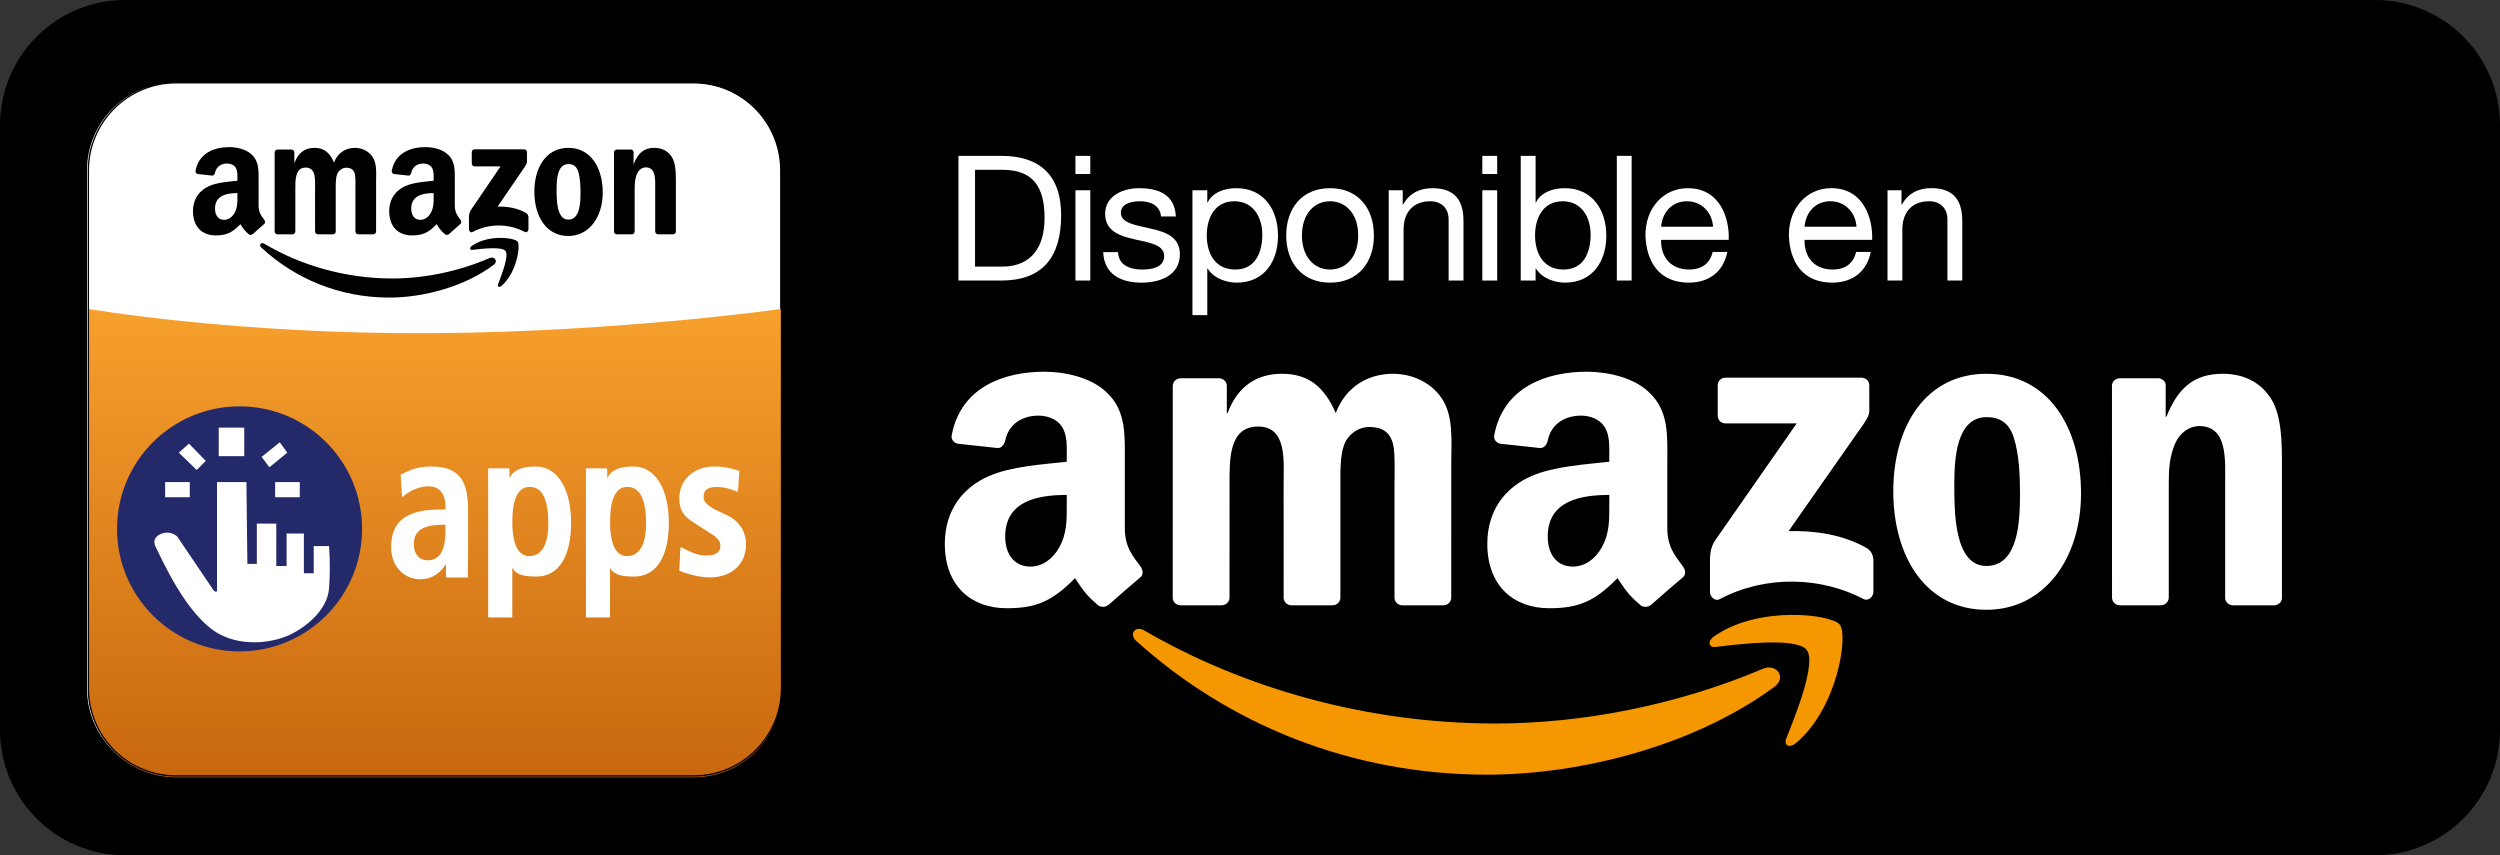 <?xml version="1.0" encoding="iso-8859-1"?>
<!-- Generator: Adobe Illustrator 19.0.0, SVG Export Plug-In . SVG Version: 6.00 Build 0)  -->
<svg version="1.1" id="Capa_1" xmlns="http://www.w3.org/2000/svg" xmlns:xlink="http://www.w3.org/1999/xlink" x="0px" y="0px"
	 viewBox="0 0 190 65" style="enable-background:new 0 0 190 65;" xml:space="preserve">
<rect x="0" y="0" width="190" height="65" fill="#333333" stroke="none"/>
<path id="XMLID_75_" d="M190,55.471c0,5.263-4.254,9.529-9.5,9.529H9.5C4.254,65,0,60.733,0,55.471V9.529C0,4.266,4.254,0,9.5,0h171
	c5.247,0,9.5,4.266,9.5,9.529V55.471z"/>
<g>
	<path id="XMLID_74_" style="fill:#FFFFFF;" d="M59.291,52.305c0,3.683-2.985,6.667-6.667,6.667H13.279
		c-3.682,0-6.667-2.984-6.667-6.667V12.96c0-3.682,2.985-6.667,6.667-6.667h39.345c3.682,0,6.667,2.985,6.667,6.667V52.305z"/>
	<linearGradient id="XMLID_148_" gradientUnits="userSpaceOnUse" x1="33.054" y1="23.475" x2="33.054" y2="59.075">
		<stop  offset="0" style="stop-color:#F6A02D"/>
		<stop  offset="1" style="stop-color:#C8670F"/>
	</linearGradient>
	<path id="XMLID_73_" style="fill:url(#XMLID_148_);" d="M59.394,52.408c0,3.682-2.985,6.667-6.668,6.667H13.382
		c-3.682,0-6.667-2.985-6.667-6.667V23.475c0,0,11.215,1.955,26.34,1.844c14.202-0.104,26.339-1.844,26.339-1.844V52.408z"/>
	<path d="M52.727,59.023H13.382c-3.705,0-6.719-3.014-6.719-6.719V12.96c0-3.705,3.014-6.719,6.719-6.719h39.345
		c3.705,0,6.719,3.014,6.719,6.719v39.345C59.445,56.01,56.432,59.023,52.727,59.023z M13.382,6.344
		c-3.648,0-6.616,2.968-6.616,6.616v39.345c0,3.648,2.968,6.616,6.616,6.616h39.345c3.648,0,6.616-2.968,6.616-6.616V12.96
		c0-3.648-2.968-6.616-6.616-6.616H13.382z"/>
	<path id="XMLID_70_" style="fill-rule:evenodd;clip-rule:evenodd;" d="M37.525,20.123c-2.15,1.627-5.268,2.493-7.952,2.493
		c-3.763,0-7.15-1.426-9.714-3.8c-0.201-0.186-0.022-0.441,0.22-0.296c2.766,1.65,6.186,2.645,9.72,2.645
		c2.383,0,5.003-0.507,7.414-1.556C37.576,19.45,37.881,19.854,37.525,20.123z"/>
	<path id="XMLID_69_" style="fill-rule:evenodd;clip-rule:evenodd;" d="M38.42,19.076c-0.275-0.361-1.818-0.171-2.511-0.086
		c-0.21,0.026-0.242-0.162-0.053-0.298c1.231-0.887,3.248-0.63,3.482-0.334c0.236,0.3-0.062,2.373-1.216,3.363
		c-0.177,0.152-0.346,0.071-0.268-0.13C38.114,20.925,38.695,19.437,38.42,19.076z"/>
	<path id="XMLID_68_" style="fill-rule:evenodd;clip-rule:evenodd;" d="M35.855,12.428v-0.861c0-0.131,0.097-0.218,0.213-0.218
		h3.765c0.12,0,0.217,0.09,0.217,0.217l0,0.739c-0.001,0.124-0.103,0.286-0.283,0.543l-1.951,2.855
		c0.724-0.017,1.49,0.094,2.148,0.473c0.148,0.085,0.188,0.212,0.2,0.336v0.92c0,0.126-0.135,0.273-0.277,0.197
		c-1.159-0.623-2.697-0.691-3.978,0.007c-0.131,0.072-0.268-0.073-0.268-0.199v-0.874c0-0.14,0.002-0.379,0.14-0.592l2.26-3.324
		h-1.968C35.952,12.646,35.855,12.558,35.855,12.428z"/>
	<path id="XMLID_67_" style="fill-rule:evenodd;clip-rule:evenodd;" d="M22.224,17.809h-1.145c-0.109-0.007-0.196-0.091-0.205-0.199
		l0.001-6.028c0-0.121,0.099-0.217,0.221-0.217l1.066-0.001c0.112,0.006,0.202,0.093,0.209,0.203v0.787h0.021
		c0.278-0.761,0.802-1.117,1.508-1.117c0.716,0,1.165,0.356,1.486,1.117c0.278-0.761,0.909-1.117,1.583-1.117
		c0.481,0,1.005,0.203,1.326,0.66c0.364,0.508,0.289,1.243,0.289,1.89l-0.001,3.805c0,0.12-0.099,0.217-0.221,0.217h-1.144
		c-0.115-0.008-0.206-0.101-0.206-0.216v-3.196c0-0.253,0.021-0.888-0.032-1.129c-0.085-0.406-0.342-0.52-0.673-0.52
		c-0.278,0-0.567,0.19-0.685,0.495c-0.118,0.305-0.107,0.812-0.107,1.154v3.196c0,0.12-0.099,0.217-0.221,0.217h-1.144
		c-0.115-0.008-0.206-0.101-0.206-0.216l-0.001-3.196c0-0.672,0.107-1.662-0.706-1.662c-0.823,0-0.792,0.964-0.792,1.662l0,3.196
		C22.445,17.712,22.346,17.809,22.224,17.809z"/>
	<path style="fill-rule:evenodd;clip-rule:evenodd;" d="M43.188,11.237c1.7,0,2.62,1.497,2.62,3.4c0,1.839-1.016,3.298-2.62,3.298
		c-1.668,0-2.577-1.497-2.577-3.362C40.611,12.696,41.531,11.237,43.188,11.237z M43.199,12.468c-0.845,0-0.898,1.179-0.898,1.915
		c0,0.736-0.011,2.309,0.888,2.309c0.887,0,0.93-1.269,0.93-2.042c0-0.507-0.021-1.116-0.171-1.599
		C43.819,12.633,43.562,12.468,43.199,12.468z"/>
	<path id="XMLID_64_" style="fill-rule:evenodd;clip-rule:evenodd;" d="M48.013,17.809h-1.141c-0.115-0.008-0.206-0.101-0.206-0.216
		l-0.002-6.031c0.01-0.11,0.104-0.197,0.22-0.197l1.062-0.001c0.1,0.005,0.182,0.075,0.204,0.169v0.922h0.021
		c0.32-0.825,0.77-1.218,1.561-1.218c0.513,0,1.016,0.19,1.336,0.71c0.299,0.482,0.299,1.294,0.299,1.877v3.793
		c-0.013,0.107-0.106,0.19-0.219,0.19h-1.148c-0.107-0.007-0.191-0.087-0.204-0.19v-3.273c0-0.66,0.075-1.624-0.716-1.624
		c-0.278,0-0.535,0.19-0.663,0.482c-0.16,0.368-0.182,0.736-0.182,1.142v3.246C48.233,17.712,48.135,17.809,48.013,17.809z"/>
	<path style="fill-rule:evenodd;clip-rule:evenodd;" d="M32.956,14.93c0,0.458,0.011,0.839-0.214,1.246
		c-0.183,0.331-0.472,0.534-0.793,0.534c-0.439,0-0.696-0.343-0.696-0.852c0-1,0.875-1.183,1.704-1.183V14.93z M34.111,17.794
		c-0.076,0.07-0.185,0.074-0.271,0.027c-0.38-0.324-0.448-0.474-0.656-0.783c-0.629,0.657-1.074,0.854-1.889,0.854
		c-0.964,0-1.714-0.61-1.714-1.831c0-0.954,0.503-1.602,1.221-1.919c0.622-0.28,1.49-0.331,2.154-0.407v-0.153
		c0-0.28,0.021-0.61-0.139-0.851c-0.139-0.216-0.407-0.305-0.643-0.305c-0.436,0-0.825,0.23-0.92,0.705
		c-0.02,0.106-0.095,0.21-0.199,0.216l-1.11-0.123c-0.094-0.021-0.198-0.099-0.171-0.246c0.255-1.381,1.472-1.798,2.562-1.798
		c0.557,0,1.286,0.152,1.725,0.585c0.557,0.534,0.503,1.246,0.503,2.021v1.83c0,0.551,0.223,0.792,0.433,1.089
		c0.073,0.107,0.089,0.234-0.004,0.312c-0.234,0.201-0.649,0.571-0.878,0.78L34.111,17.794z"/>
	<path style="fill-rule:evenodd;clip-rule:evenodd;" d="M18.043,14.93c0,0.458,0.011,0.839-0.214,1.246
		c-0.182,0.331-0.472,0.534-0.793,0.534c-0.439,0-0.696-0.343-0.696-0.852c0-1,0.875-1.183,1.704-1.183V14.93z M19.198,17.794
		c-0.076,0.07-0.186,0.074-0.271,0.027c-0.381-0.324-0.449-0.474-0.657-0.783c-0.629,0.657-1.074,0.854-1.889,0.854
		c-0.964,0-1.714-0.61-1.714-1.831c0-0.954,0.503-1.602,1.222-1.919c0.621-0.28,1.489-0.331,2.154-0.407v-0.153
		c0-0.28,0.021-0.61-0.139-0.851c-0.14-0.216-0.407-0.305-0.643-0.305c-0.437,0-0.825,0.23-0.92,0.705
		c-0.02,0.106-0.095,0.21-0.199,0.216l-1.11-0.123c-0.094-0.021-0.198-0.099-0.171-0.246c0.255-1.381,1.471-1.798,2.562-1.798
		c0.557,0,1.286,0.152,1.725,0.585c0.557,0.534,0.504,1.246,0.504,2.021v1.83c0,0.551,0.223,0.792,0.432,1.089
		c0.073,0.107,0.089,0.234-0.004,0.312c-0.234,0.201-0.649,0.571-0.878,0.78L19.198,17.794z"/>
	<circle id="XMLID_59_" style="fill:#24296A;" cx="18.206" cy="40.194" r="9.312"/>
	<path id="XMLID_58_" style="fill:#FFFFFF;" d="M18.727,36.639h-2.234v8.279c0,0-0.099,0.163-0.296-0.104
		c-0.097-0.132-2.726-4.036-2.726-4.036s-0.427-0.427-1.051-0.263c-0.624,0.164-0.854,0.591-0.558,1.117
		c0.295,0.525,2.299,5.288,4.894,6.603c1.845,0.934,4.041,0.59,5.289,0c1.105-0.523,2.832-1.807,2.963-3.515
		c0.131-1.709-0.003-3.22-0.003-3.22h-1.163v2.069h-0.747v-3.022h-1.314v2.471h-0.784v-3.226h-1.478v3.062h-0.718L18.727,36.639z"/>
	<rect id="XMLID_57_" x="12.551" y="36.639" style="fill:#FFFFFF;" width="1.872" height="1.15"/>
	<rect id="XMLID_56_" x="20.911" y="36.639" style="fill:#FFFFFF;" width="1.872" height="1.15"/>
	<rect id="XMLID_55_" x="16.624" y="32.5" style="fill:#FFFFFF;" width="1.938" height="2.168"/>
	<polygon id="XMLID_54_" style="fill:#FFFFFF;" points="14.949,35.719 15.639,35.029 14.362,33.715 13.59,34.405 	"/>
	<polygon id="XMLID_53_" style="fill:#FFFFFF;" points="20.473,35.514 19.886,34.721 21.266,33.612 21.832,34.405 	"/>
	<g>
		<g>
			<path style="fill:#FFFFFF;" d="M30.504,36.109c0.488-0.255,1.171-0.606,2.272-0.606c2.23,0,2.747,1.243,2.747,3.301v3.588
				c0,0.591-0.047,1.133-0.005,1.451h-1.562c-0.035-0.376,0.005-0.717,0.005-1.116h-0.028c-0.432,0.67-0.976,1.244-2.008,1.244
				c-1.115,0-2.147-0.877-2.147-2.408c0-2.232,1.589-2.791,3.778-2.791h0.349V38.47c0-0.813-0.349-1.562-1.338-1.562
				c-0.865,0-1.631,0.479-1.966,0.797L30.504,36.109z M33.906,39.825h-0.153c-1.478,0-2.356,0.351-2.356,1.547
				c0,0.75,0.433,1.26,1.102,1.26c1.032,0,1.408-0.877,1.408-2.344V39.825z"/>
			<path style="fill:#FFFFFF;" d="M31.926,44.023c-1.092,0-2.198-0.845-2.198-2.46c0-2.52,2.046-2.842,3.83-2.842h0.297V38.47
				c0-0.454-0.125-1.512-1.287-1.512c-0.875,0-1.625,0.493-1.93,0.783c-0.015,0.015-0.036,0.018-0.055,0.011
				c-0.018-0.007-0.031-0.024-0.032-0.045l-0.098-1.595c-0.001-0.02,0.01-0.039,0.027-0.049c0.466-0.243,1.17-0.611,2.296-0.611
				c2.322,0,2.798,1.34,2.798,3.352v3.588c0,0.221-0.006,0.43-0.013,0.632c-0.01,0.331-0.019,0.616,0.007,0.812
				c0.002,0.016-0.002,0.03-0.012,0.041c-0.01,0.011-0.024,0.018-0.039,0.018h-1.562c-0.026,0-0.049-0.021-0.051-0.047
				c-0.023-0.245-0.014-0.473-0.005-0.714c0.003-0.09,0.007-0.182,0.009-0.276C33.51,43.451,32.953,44.023,31.926,44.023z
				 M33.558,38.824c-2.577,0-3.726,0.845-3.726,2.739c0,1.547,1.054,2.357,2.095,2.357c1.034,0,1.556-0.587,1.964-1.221
				c0.01-0.015,0.026-0.023,0.044-0.023h0.028c0.028,0,0.051,0.022,0.051,0.051c0,0.144-0.005,0.28-0.01,0.411
				c-0.008,0.223-0.016,0.433,0.001,0.654h1.457c-0.019-0.2-0.01-0.467-0.001-0.771c0.006-0.201,0.012-0.409,0.012-0.629v-3.588
				c0-1.951-0.458-3.25-2.695-3.25c-1.078,0-1.762,0.346-2.219,0.585l0.089,1.455c0.355-0.304,1.083-0.739,1.921-0.739
				c0.883,0,1.39,0.588,1.39,1.614v0.303c0,0.028-0.023,0.052-0.051,0.052H33.558z M32.498,42.684c-0.69,0-1.153-0.527-1.153-1.312
				c0-1.12,0.72-1.598,2.408-1.598h0.153c0.028,0,0.051,0.023,0.051,0.051v0.463C33.958,41.923,33.494,42.684,32.498,42.684z
				 M33.753,39.877c-1.616,0-2.305,0.447-2.305,1.495c0,0.734,0.412,1.209,1.05,1.209c0.926,0,1.356-0.729,1.356-2.293v-0.411
				H33.753z"/>
		</g>
		<g>
			<path style="fill:#FFFFFF;" d="M37.154,37.034c0-0.59-0.004-1.041-0.004-1.389l1.513,0.004c0.014,0.257,0.006,0.288,0.006,0.846
				h0.042c0.279-0.701,0.897-0.991,2.013-0.991c1.785,0,2.626,1.945,2.626,4.226c0,2.68-1.037,4.036-2.584,4.036
				c-1.032,0-1.604-0.155-1.854-0.793h-0.028v3.904h-1.729V37.034z M40.222,42.314c0.962,0,1.502-0.862,1.502-2.505
				c0-1.897-0.47-2.854-1.474-2.854c-1.018,0-1.366,1.156-1.366,2.703C38.883,41.254,39.273,42.314,40.222,42.314z"/>
			<path style="fill:#FFFFFF;" d="M38.883,46.929h-1.729c-0.028,0-0.051-0.023-0.051-0.052v-9.843c0-0.333-0.001-0.623-0.003-0.874
				c-0.001-0.193-0.002-0.363-0.002-0.515c0-0.014,0.005-0.027,0.015-0.037c0.01-0.009,0.023-0.015,0.037-0.015l0,0l1.514,0.004
				c0.027,0,0.05,0.022,0.051,0.049c0.009,0.171,0.009,0.242,0.007,0.432c0,0.069-0.001,0.155-0.001,0.268
				c0.307-0.625,0.917-0.893,2.003-0.893c1.627,0,2.678,1.679,2.678,4.277s-0.96,4.088-2.635,4.088c-0.92,0-1.528-0.114-1.831-0.672
				v3.731C38.935,46.905,38.912,46.929,38.883,46.929z M37.206,46.826h1.625v-3.854c0-0.028,0.023-0.052,0.052-0.052h0.028
				c0.021,0,0.04,0.014,0.048,0.033c0.221,0.561,0.693,0.761,1.807,0.761c1.609,0,2.533-1.452,2.533-3.985
				c0-1.926-0.674-4.175-2.575-4.175c-1.11,0-1.698,0.287-1.965,0.96c-0.008,0.019-0.027,0.032-0.048,0.032h-0.042
				c-0.029,0-0.052-0.024-0.052-0.052c0-0.19,0.001-0.319,0.002-0.418c0.001-0.168,0.002-0.242-0.005-0.377l-1.413-0.004
				c0,0.139,0.001,0.292,0.002,0.463c0.001,0.252,0.003,0.541,0.003,0.875V46.826z M40.222,42.366c-0.909,0-1.39-0.937-1.39-2.708
				c0-1.828,0.477-2.755,1.418-2.755c1.027,0,1.526,0.95,1.526,2.906C41.775,41.458,41.224,42.366,40.222,42.366z M40.25,37.006
				c-0.873,0-1.315,0.892-1.315,2.652c0,1.188,0.223,2.604,1.287,2.604c0.936,0,1.451-0.871,1.451-2.453
				C41.672,37.923,41.207,37.006,40.25,37.006z"/>
		</g>
		<g>
			<path style="fill:#FFFFFF;" d="M51.765,41.642c0.291,0.124,1.031,0.63,1.874,0.63c0.654,0,1.162-0.171,1.162-0.79
				c0-0.31-0.145-0.604-0.799-1.007l-1.049-0.67c-0.755-0.48-1.274-0.829-1.274-1.938c0-1.279,1.002-2.363,2.585-2.363
				c0.959,0,1.699,0.263,1.874,0.325l-0.102,1.486c-0.45-0.185-0.929-0.356-1.583-0.356c-0.726,0-1.031,0.295-1.031,0.774
				c0,0.434,0.219,0.602,0.741,0.958l1.242,0.594c0.977,0.572,1.243,1.368,1.243,2.088c0,1.472-1.059,2.457-2.686,2.457
				c-0.93,0-1.905-0.335-2.283-0.49L51.765,41.642z"/>
			<path style="fill:#FFFFFF;" d="M53.961,43.882c-1.046,0-2.101-0.411-2.302-0.494c-0.02-0.009-0.033-0.028-0.032-0.05l0.087-1.698
				c0.001-0.017,0.01-0.032,0.024-0.041c0.014-0.009,0.032-0.011,0.047-0.004c0.062,0.026,0.143,0.068,0.236,0.118
				c0.359,0.19,0.96,0.507,1.618,0.507c0.758,0,1.11-0.234,1.11-0.738c0-0.291-0.131-0.566-0.774-0.963l-1.05-0.671
				c-0.725-0.461-1.298-0.825-1.298-1.98c0-1.399,1.108-2.415,2.636-2.415c0.441,0,1.127,0.057,1.891,0.328
				c0.022,0.008,0.036,0.029,0.034,0.052l-0.102,1.487c-0.001,0.017-0.01,0.031-0.024,0.04c-0.014,0.009-0.032,0.01-0.047,0.004
				c-0.432-0.179-0.908-0.353-1.563-0.353c-0.659,0-0.979,0.236-0.979,0.723c0,0.409,0.207,0.567,0.719,0.916l1.234,0.589
				c0.845,0.495,1.272,1.213,1.272,2.135C56.698,42.873,55.598,43.882,53.961,43.882z M51.731,43.306
				c0.263,0.105,1.252,0.474,2.229,0.474c1.6,0,2.634-0.944,2.634-2.406c0-0.883-0.41-1.57-1.218-2.044l-1.237-0.591
				c-0.537-0.365-0.771-0.544-0.771-1.005c0-0.376,0.188-0.825,1.083-0.825c0.641,0,1.113,0.16,1.537,0.333l0.094-1.377
				c-0.735-0.255-1.394-0.31-1.82-0.31c-1.468,0-2.534,0.973-2.534,2.312c0,1.1,0.524,1.433,1.251,1.894l1.049,0.671
				c0.584,0.359,0.822,0.664,0.822,1.05c0,0.566-0.397,0.841-1.213,0.841c-0.683,0-1.298-0.324-1.666-0.519
				c-0.06-0.031-0.114-0.059-0.161-0.083L51.731,43.306z"/>
		</g>
		<g>
			<path style="fill:#FFFFFF;" d="M44.583,37.034c0-0.59-0.004-1.041-0.004-1.389l1.514,0.004c0.014,0.257,0.005,0.288,0.005,0.846
				h0.042c0.279-0.701,0.898-0.991,2.013-0.991c1.785,0,2.626,1.945,2.626,4.226c0,2.68-1.037,4.036-2.584,4.036
				c-1.032,0-1.604-0.155-1.854-0.793h-0.028v3.904h-1.729V37.034z M47.65,42.314c0.962,0,1.502-0.862,1.502-2.505
				c0-1.897-0.471-2.854-1.475-2.854c-1.018,0-1.366,1.156-1.366,2.703C46.312,41.254,46.702,42.314,47.65,42.314z"/>
			<path style="fill:#FFFFFF;" d="M46.312,46.929h-1.729c-0.028,0-0.051-0.023-0.051-0.052v-9.843c0-0.333-0.001-0.623-0.003-0.874
				c-0.001-0.193-0.001-0.363-0.001-0.515c0-0.014,0.005-0.027,0.015-0.037c0.009-0.009,0.022-0.015,0.036-0.015l0,0l1.514,0.004
				c0.027,0,0.05,0.022,0.051,0.049c0.009,0.171,0.009,0.242,0.007,0.432c0,0.069-0.001,0.155-0.001,0.268
				c0.307-0.625,0.917-0.893,2.002-0.893c1.627,0,2.678,1.679,2.678,4.277s-0.961,4.088-2.636,4.088
				c-0.92,0-1.528-0.114-1.831-0.672v3.731C46.363,46.905,46.34,46.929,46.312,46.929z M44.634,46.826h1.625v-3.854
				c0-0.028,0.023-0.052,0.052-0.052h0.028c0.021,0,0.04,0.014,0.048,0.033c0.221,0.561,0.694,0.761,1.807,0.761
				c1.609,0,2.533-1.452,2.533-3.985c0-1.926-0.674-4.175-2.575-4.175c-1.11,0-1.697,0.287-1.965,0.96
				c-0.008,0.019-0.026,0.032-0.048,0.032h-0.042c-0.028,0-0.051-0.024-0.051-0.052c0-0.19,0.001-0.319,0.001-0.418
				c0.001-0.168,0.002-0.242-0.004-0.377l-1.413-0.004c0,0.139,0.001,0.292,0.001,0.463c0.001,0.252,0.003,0.541,0.003,0.875V46.826
				z M47.65,42.366c-0.909,0-1.39-0.937-1.39-2.708c0-1.828,0.477-2.755,1.418-2.755c1.027,0,1.526,0.95,1.526,2.906
				C49.204,41.458,48.652,42.366,47.65,42.366z M47.678,37.006c-0.873,0-1.314,0.892-1.314,2.652c0,1.188,0.223,2.604,1.287,2.604
				c0.936,0,1.451-0.871,1.451-2.453C49.101,37.923,48.635,37.006,47.678,37.006z"/>
		</g>
	</g>
</g>
<g>
	<g>
		<path id="XMLID_31_" style="fill-rule:evenodd;clip-rule:evenodd;fill:#F49700;" d="M134.851,52.2
			c-5.904,4.357-14.465,6.675-21.836,6.675c-10.33,0-19.632-3.818-26.673-10.175c-0.552-0.499-0.059-1.182,0.604-0.795
			c7.596,4.42,16.988,7.081,26.688,7.081c6.545,0,13.738-1.358,20.357-4.164C134.99,50.398,135.827,51.479,134.851,52.2z"/>
		<path id="XMLID_30_" style="fill-rule:evenodd;clip-rule:evenodd;fill:#F49700;" d="M137.308,49.396
			c-0.756-0.968-4.992-0.459-6.895-0.23c-0.577,0.069-0.666-0.435-0.147-0.8c3.38-2.373,8.918-1.688,9.562-0.894
			c0.648,0.802-0.17,6.354-3.338,9.004c-0.486,0.408-0.95,0.19-0.734-0.349C136.468,54.349,138.063,50.362,137.308,49.396z"/>
	</g>
	<path id="XMLID_29_" style="fill-rule:evenodd;clip-rule:evenodd;fill:#FFFFFF;" d="M130.547,31.596v-2.307
		c0.001-0.351,0.266-0.585,0.584-0.584l10.338-0.001c0.331,0,0.597,0.241,0.597,0.583v1.979c-0.003,0.332-0.282,0.766-0.779,1.451
		l-5.354,7.647c1.987-0.047,4.091,0.251,5.897,1.266c0.406,0.229,0.516,0.568,0.547,0.9v2.461c0,0.34-0.37,0.732-0.76,0.528
		c-3.183-1.667-7.405-1.851-10.924,0.019c-0.359,0.192-0.735-0.194-0.735-0.533v-2.341c0-0.374,0.007-1.014,0.384-1.584l6.205-8.901
		l-5.402-0.001C130.813,32.177,130.549,31.94,130.547,31.596z"/>
	<path id="XMLID_28_" style="fill-rule:evenodd;clip-rule:evenodd;fill:#FFFFFF;" d="M92.835,46.003H89.69
		c-0.3-0.02-0.539-0.244-0.562-0.531L89.13,29.33c0-0.325,0.271-0.582,0.606-0.582l2.929-0.001c0.307,0.016,0.553,0.247,0.573,0.542
		v2.107h0.059c0.764-2.038,2.202-2.989,4.139-2.989c1.967,0,3.2,0.951,4.081,2.989c0.764-2.038,2.495-2.989,4.346-2.989
		c1.321,0,2.76,0.544,3.64,1.767c0.998,1.358,0.793,3.329,0.793,5.062l-0.002,10.187c0,0.323-0.272,0.581-0.606,0.581h-3.142
		c-0.315-0.02-0.565-0.271-0.565-0.581v-8.556c0-0.681,0.059-2.379-0.089-3.024c-0.234-1.087-0.938-1.393-1.849-1.393
		c-0.764,0-1.557,0.51-1.879,1.325c-0.323,0.816-0.294,2.173-0.294,3.092v8.556c0,0.323-0.271,0.581-0.606,0.581h-3.142
		c-0.315-0.02-0.565-0.271-0.565-0.581l-0.002-8.556c0-1.801,0.293-4.451-1.938-4.451c-2.261,0-2.172,2.582-2.172,4.451
		l-0.002,8.556C93.442,45.745,93.17,46.003,92.835,46.003z"/>
	<path style="fill-rule:evenodd;clip-rule:evenodd;fill:#FFFFFF;" d="M150.965,28.407c4.669,0,7.193,4.008,7.193,9.104
		c0,4.926-2.788,8.833-7.193,8.833c-4.58,0-7.075-4.01-7.075-9.002C143.89,32.313,146.414,28.407,150.965,28.407z M150.994,31.702
		c-2.319,0-2.466,3.159-2.466,5.13c0,1.97-0.029,6.181,2.437,6.181c2.438,0,2.555-3.396,2.555-5.468c0-1.359-0.059-2.989-0.47-4.28
		C152.697,32.144,151.992,31.702,150.994,31.702z"/>
	<path id="XMLID_25_" style="fill-rule:evenodd;clip-rule:evenodd;fill:#FFFFFF;" d="M164.212,46.003h-3.134
		c-0.315-0.02-0.564-0.271-0.564-0.581l-0.005-16.147c0.027-0.296,0.287-0.527,0.605-0.527l2.918-0.001
		c0.273,0.014,0.501,0.202,0.559,0.452v2.469h0.06c0.88-2.208,2.113-3.261,4.285-3.261c1.409,0,2.789,0.51,3.67,1.903
		c0.822,1.292,0.822,3.464,0.822,5.027v10.157c-0.035,0.287-0.292,0.509-0.602,0.509h-3.153c-0.292-0.02-0.526-0.232-0.561-0.509
		V36.73c0-1.767,0.207-4.348-1.967-4.348c-0.764,0-1.469,0.509-1.819,1.291c-0.44,0.984-0.5,1.97-0.5,3.058v8.691
		C164.819,45.745,164.547,46.003,164.212,46.003z"/>
	<path style="fill-rule:evenodd;clip-rule:evenodd;fill:#FFFFFF;" d="M122.306,38.294c0,1.226,0.029,2.246-0.589,3.337
		c-0.501,0.885-1.295,1.43-2.178,1.43c-1.206,0-1.912-0.92-1.912-2.281c0-2.68,2.402-3.166,4.679-3.166V38.294z M125.477,45.962
		c-0.209,0.188-0.509,0.199-0.743,0.074c-1.046-0.869-1.232-1.269-1.804-2.096c-1.727,1.759-2.949,2.286-5.186,2.286
		c-2.647,0-4.708-1.636-4.708-4.903c0-2.552,1.383-4.289,3.354-5.14c1.707-0.749,4.091-0.885,5.915-1.091v-0.407
		c0-0.749,0.058-1.634-0.383-2.28c-0.383-0.58-1.118-0.817-1.766-0.817c-1.199,0-2.266,0.614-2.528,1.889
		c-0.055,0.282-0.261,0.562-0.546,0.578l-3.049-0.33c-0.258-0.058-0.543-0.265-0.469-0.658c0.7-3.698,4.04-4.816,7.033-4.816
		c1.529,0,3.53,0.409,4.736,1.567c1.531,1.43,1.383,3.336,1.383,5.413v4.9c0,1.473,0.613,2.12,1.188,2.916
		c0.201,0.285,0.246,0.625-0.011,0.834c-0.642,0.537-1.783,1.53-2.411,2.089L125.477,45.962z"/>
	<path style="fill-rule:evenodd;clip-rule:evenodd;fill:#FFFFFF;" d="M81.074,38.294c0,1.226,0.029,2.246-0.589,3.337
		c-0.499,0.885-1.294,1.43-2.177,1.43c-1.206,0-1.913-0.92-1.913-2.281c0-2.68,2.403-3.166,4.679-3.166V38.294z M84.245,45.962
		c-0.208,0.188-0.509,0.199-0.743,0.074c-1.045-0.869-1.232-1.269-1.804-2.096c-1.726,1.759-2.949,2.286-5.185,2.286
		c-2.649,0-4.707-1.636-4.707-4.903c0-2.552,1.383-4.289,3.353-5.14c1.707-0.749,4.09-0.885,5.914-1.091v-0.407
		c0-0.749,0.059-1.634-0.382-2.28c-0.383-0.58-1.119-0.817-1.766-0.817c-1.199,0-2.267,0.614-2.527,1.889
		c-0.055,0.282-0.261,0.562-0.547,0.578l-3.048-0.33c-0.258-0.058-0.544-0.265-0.47-0.658c0.7-3.698,4.04-4.816,7.033-4.816
		c1.53,0,3.531,0.409,4.738,1.567c1.529,1.43,1.382,3.336,1.382,5.413v4.9c0,1.473,0.613,2.12,1.188,2.916
		c0.201,0.285,0.246,0.625-0.011,0.834c-0.642,0.537-1.784,1.53-2.412,2.089L84.245,45.962z"/>
</g>
<g>
	<g>
		<path style="fill:#FFFFFF;" d="M142.179,19.144c-0.306,1.513-1.393,2.336-2.934,2.336c-2.189,0-3.226-1.513-3.291-3.61
			c0-2.057,1.353-3.57,3.225-3.57c2.429,0,3.172,2.27,3.105,3.929h-5.136c-0.04,1.195,0.637,2.256,2.137,2.256
			c0.929,0,1.579-0.451,1.778-1.34H142.179z M141.09,17.232c-0.053-1.075-0.862-1.938-1.978-1.938c-1.181,0-1.885,0.889-1.964,1.938
			H141.09z"/>
		<path style="fill:#FFFFFF;" d="M143.452,14.459h1.062v1.088h0.027c0.478-0.849,1.247-1.248,2.229-1.248
			c1.805,0,2.362,1.035,2.362,2.509v4.513h-1.128v-4.646c0-0.836-0.531-1.38-1.394-1.38c-1.367,0-2.031,0.916-2.031,2.15v3.876
			h-1.128V14.459z"/>
	</g>
	<g>
		<path style="fill:#FFFFFF;" d="M72.842,11.845h3.252c2.92,0,4.553,1.461,4.553,4.514c0,3.171-1.394,4.962-4.553,4.962h-3.252
			V11.845z M74.103,20.26H76.2c0.863,0,3.186-0.24,3.186-3.73c0-2.255-0.837-3.623-3.159-3.623h-2.124V20.26z"/>
		<path style="fill:#FFFFFF;" d="M82.862,13.226h-1.128v-1.381h1.128V13.226z M81.734,14.46h1.128v6.861h-1.128V14.46z"/>
		<path style="fill:#FFFFFF;" d="M84.972,19.159c0.04,1.008,0.916,1.326,1.845,1.326c0.703,0,1.659-0.158,1.659-1.021
			c0-0.875-1.115-1.021-2.243-1.273c-1.115-0.252-2.243-0.625-2.243-1.937c0-1.381,1.367-1.951,2.562-1.951
			c1.513,0,2.721,0.477,2.814,2.148h-1.128c-0.08-0.875-0.849-1.154-1.593-1.154c-0.677,0-1.46,0.186-1.46,0.877
			c0,0.808,1.195,0.941,2.243,1.193c1.129,0.252,2.243,0.625,2.243,1.951c0,1.633-1.526,2.164-2.92,2.164
			c-1.54,0-2.84-0.623-2.907-2.322H84.972z"/>
		<path style="fill:#FFFFFF;" d="M90.626,14.46h1.128v0.93h0.026c0.372-0.758,1.248-1.088,2.19-1.088
			c2.11,0,3.159,1.672,3.159,3.609c0,1.938-1.035,3.57-3.132,3.57c-0.704,0-1.712-0.266-2.217-1.074h-0.026v3.543h-1.128V14.46z
			 M93.812,15.296c-1.513,0-2.097,1.3-2.097,2.587c0,1.355,0.611,2.602,2.163,2.602c1.54,0,2.057-1.312,2.057-2.654
			C95.935,16.544,95.272,15.296,93.812,15.296z"/>
		<path style="fill:#FFFFFF;" d="M101.085,14.302c2.176,0,3.332,1.578,3.332,3.595c0,2.004-1.156,3.584-3.332,3.584
			c-2.178,0-3.332-1.58-3.332-3.584C97.753,15.88,98.907,14.302,101.085,14.302z M101.085,20.485c1.182,0,2.137-0.928,2.137-2.588
			c0-1.671-0.955-2.601-2.137-2.601c-1.182,0-2.137,0.93-2.137,2.601C98.948,19.557,99.903,20.485,101.085,20.485z"/>
		<path style="fill:#FFFFFF;" d="M105.544,14.46h1.062v1.088h0.025c0.479-0.85,1.248-1.246,2.23-1.246
			c1.805,0,2.363,1.035,2.363,2.507v4.512h-1.129v-4.645c0-0.835-0.531-1.38-1.395-1.38c-1.367,0-2.029,0.916-2.029,2.15v3.875
			h-1.129V14.46z"/>
		<path style="fill:#FFFFFF;" d="M113.786,13.226h-1.129v-1.381h1.129V13.226z M112.657,14.46h1.129v6.861h-1.129V14.46z"/>
		<path style="fill:#FFFFFF;" d="M115.577,11.845h1.129v3.545h0.025c0.373-0.758,1.248-1.088,2.191-1.088
			c2.109,0,3.158,1.672,3.158,3.609c0,1.938-1.035,3.57-3.133,3.57c-0.703,0-1.711-0.266-2.217-1.074h-0.025v0.914h-1.129V11.845z
			 M118.763,15.296c-1.514,0-2.098,1.3-2.098,2.587c0,1.355,0.611,2.602,2.164,2.602c1.539,0,2.059-1.312,2.059-2.654
			C120.888,16.544,120.224,15.296,118.763,15.296z"/>
		<path style="fill:#FFFFFF;" d="M122.878,11.845h1.127v9.476h-1.127V11.845z"/>
		<path style="fill:#FFFFFF;" d="M131.278,19.145c-0.305,1.514-1.392,2.336-2.934,2.336c-2.189,0-3.225-1.514-3.291-3.609
			c0-2.058,1.354-3.57,3.225-3.57c2.43,0,3.172,2.269,3.105,3.927h-5.137c-0.039,1.195,0.639,2.256,2.139,2.256
			c0.928,0,1.578-0.451,1.777-1.34H131.278z M130.19,17.233c-0.053-1.074-0.863-1.937-1.979-1.937c-1.182,0-1.885,0.889-1.965,1.937
			H130.19z"/>
	</g>
</g>
<g id="XMLID_141_">
</g>
<g id="XMLID_142_">
</g>
<g id="XMLID_143_">
</g>
<g id="XMLID_144_">
</g>
<g id="XMLID_145_">
</g>
<g id="XMLID_146_">
</g>
</svg>
